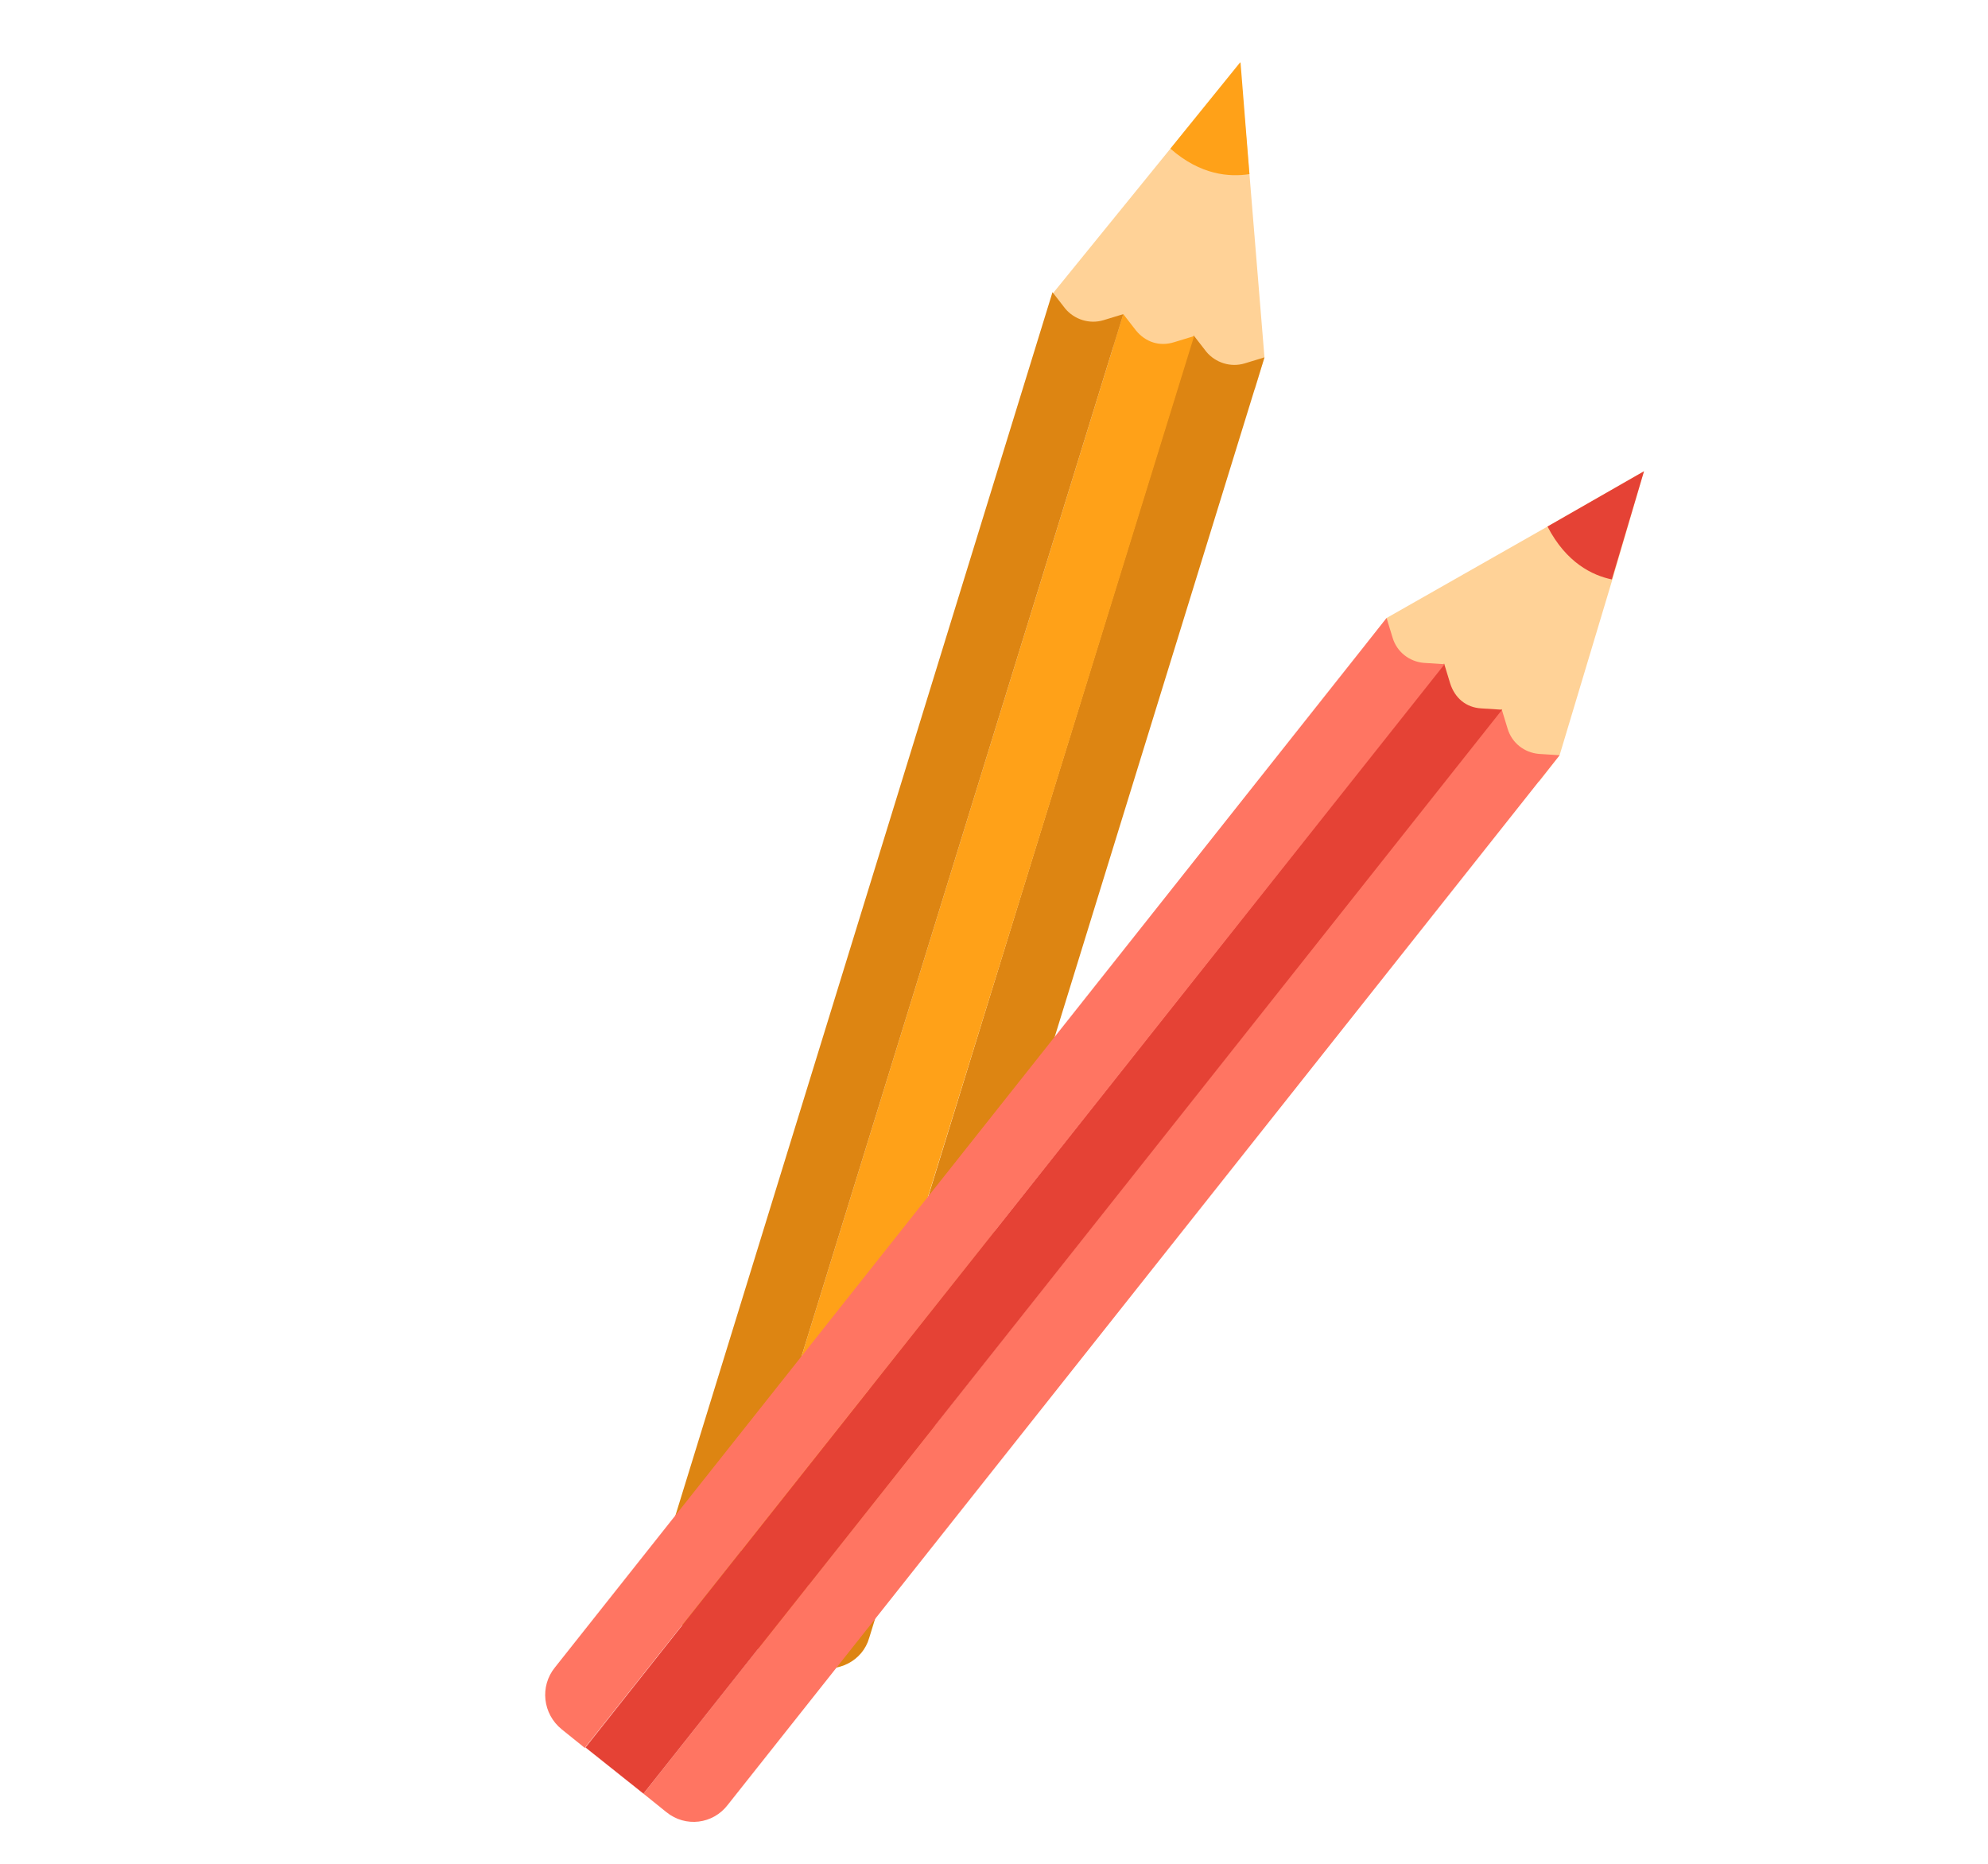 <svg width="240" height="225" viewBox="0 0 240 225" fill="none" xmlns="http://www.w3.org/2000/svg">
<g clip-path="url(#clip0_48:7418)">
<path d="M127.2 35.301L125.947 39.23L151.482 47.014L152.652 43.141L150.839 21.02L149.676 7.559L141.296 17.945L127.2 35.301Z" fill="#FFD297"/>
<path d="M141.296 17.945C144.958 21.166 148.451 21.389 150.839 21.02L149.759 7.504L141.296 17.945Z" fill="#FFA118"/>
<path d="M94.9 200.117L98.358 201.2C101.153 201.999 104.133 200.527 104.933 197.732L152.652 43.141L150.261 43.87C148.565 44.383 146.739 43.785 145.64 42.472L144.104 40.49L94.9 200.117Z" fill="#DD8512"/>
<path d="M86.352 197.466L94.846 200.033L144.159 40.574L141.767 41.303C139.987 41.871 138.3 41.302 137.147 39.905L135.61 37.923L86.352 197.466Z" fill="#FFA118"/>
<path d="M82.895 196.383L86.353 197.466L135.611 37.923L133.219 38.652C131.523 39.165 129.698 38.568 128.599 37.255L127.062 35.273L79.427 189.809C78.627 192.603 80.184 195.529 82.895 196.383Z" fill="#DD8512"/>
<path d="M167.396 74.606L164.929 77.775L185.814 94.341L188.281 91.172L194.672 69.896L198.469 56.892L186.82 63.562L167.396 74.606Z" fill="#FFD297"/>
<path d="M186.82 63.562C189.085 67.936 192.234 69.46 194.588 69.951L198.469 56.892L186.82 63.562Z" fill="#E54235"/>
<path d="M77.678 216.531L80.461 218.774C82.748 220.623 86.079 220.235 87.874 217.865L188.281 91.172L185.786 91.012C184.012 90.859 182.524 89.682 182.011 87.985L181.282 85.594L77.678 216.531Z" fill="#FF7562"/>
<path d="M70.68 210.954L77.678 216.531L181.337 85.678L178.842 85.518C176.985 85.419 175.635 84.271 175.068 82.491L174.339 80.1L70.68 210.954Z" fill="#E54235"/>
<path d="M67.814 208.766L70.597 211.008L174.394 80.183L171.899 80.024C170.125 79.871 168.637 78.693 168.124 76.997L167.395 74.606L66.989 201.299C65.139 203.585 65.527 206.917 67.814 208.766Z" fill="#FF7562"/>
</g>
<defs>
<clipPath id="clip0_48:7418">
<rect width="142.4" height="192.7" fill="white" transform="matrix(-0.548 -0.837 -0.837 0.548 239.221 119.138)"/>
</clipPath>
</defs>
</svg>
